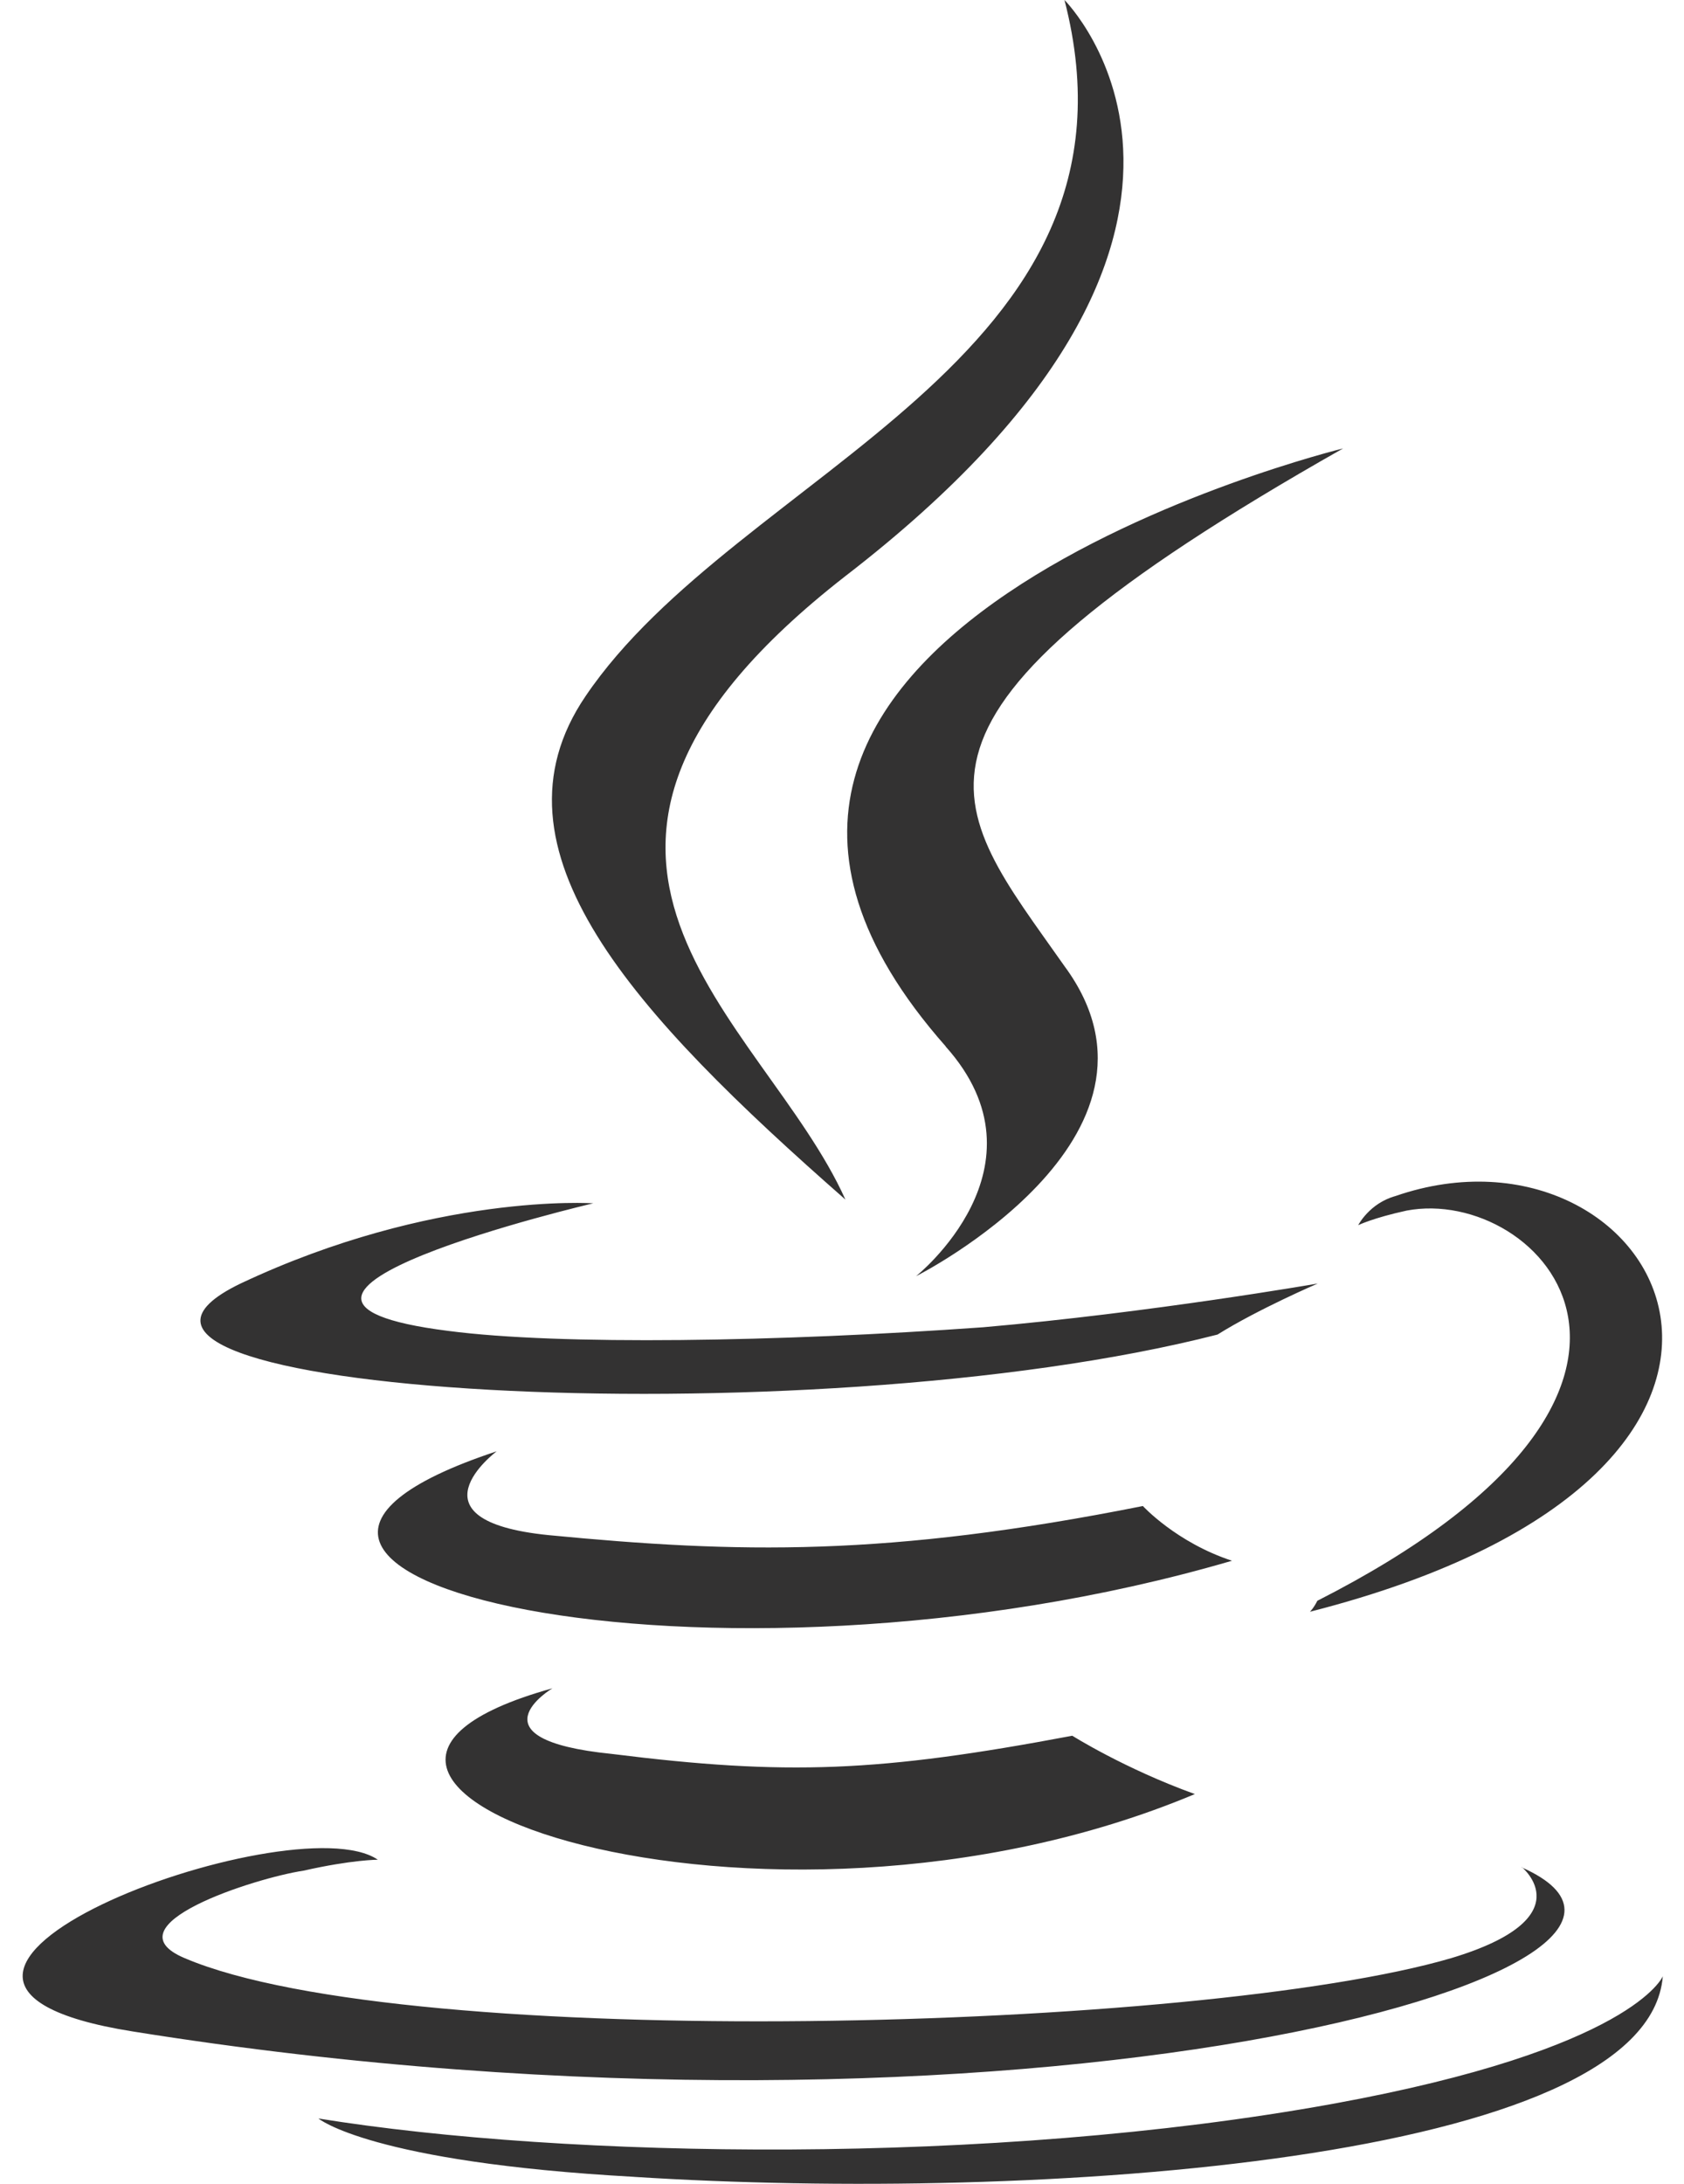 <svg width="54" height="70" viewBox="0 0 54 70" fill="none" xmlns="http://www.w3.org/2000/svg">
<path d="M17.713 54.117C17.713 54.117 14.975 55.752 19.619 56.22C25.228 56.922 28.193 56.804 34.385 55.637C34.385 55.637 36.052 56.69 38.315 57.507C24.381 63.351 6.756 57.156 17.713 54.117ZM15.927 46.52C15.927 46.52 12.949 48.741 17.594 49.207C23.666 49.792 28.431 49.909 36.648 48.274C36.648 48.274 37.721 49.443 39.506 50.028C22.716 54.936 3.9 50.493 15.927 46.52ZM48.795 59.844C48.795 59.844 50.819 61.48 46.532 62.767C38.553 65.104 13.069 65.806 5.924 62.767C3.424 61.714 8.187 60.194 9.734 59.962C11.283 59.611 12.115 59.611 12.115 59.611C9.377 57.74 -6.105 63.468 4.256 65.116C32.717 69.675 56.178 63.129 48.794 59.856L48.795 59.844ZM19.023 38.571C19.023 38.571 6.042 41.611 14.377 42.661C17.95 43.128 24.976 43.012 31.526 42.544C36.885 42.077 42.256 41.142 42.256 41.142C42.256 41.142 40.35 41.96 39.041 42.778C25.811 46.17 0.445 44.65 7.71 41.144C13.904 38.221 19.023 38.571 19.023 38.571ZM42.243 51.311C55.583 44.532 49.389 37.987 45.102 38.805C44.029 39.039 43.553 39.272 43.553 39.272C43.553 39.272 43.91 38.571 44.744 38.339C53.199 35.416 59.869 47.105 42.006 51.663C42.006 51.663 42.126 51.545 42.243 51.311ZM20.332 69.777C33.194 70.596 52.843 69.31 53.32 63.348C53.32 63.348 52.369 65.685 42.722 67.439C31.766 69.425 18.189 69.192 10.211 67.906C10.211 67.906 11.878 69.308 20.334 69.776L20.332 69.777Z" fill="#333232"/>
<path d="M34.134 0C34.134 0 41.518 7.364 27.109 18.466C15.557 27.465 24.487 32.609 27.109 38.451C20.321 32.492 15.44 27.231 18.772 22.322C23.667 15.079 37.122 11.572 34.134 0ZM30.324 33.545C33.777 37.402 29.373 40.908 29.373 40.908C29.373 40.908 38.185 36.468 34.137 30.973C30.445 25.713 27.587 23.141 43.068 14.374C43.068 14.374 18.655 20.334 30.327 33.542L30.324 33.545Z" fill="#333232"/>
</svg>
